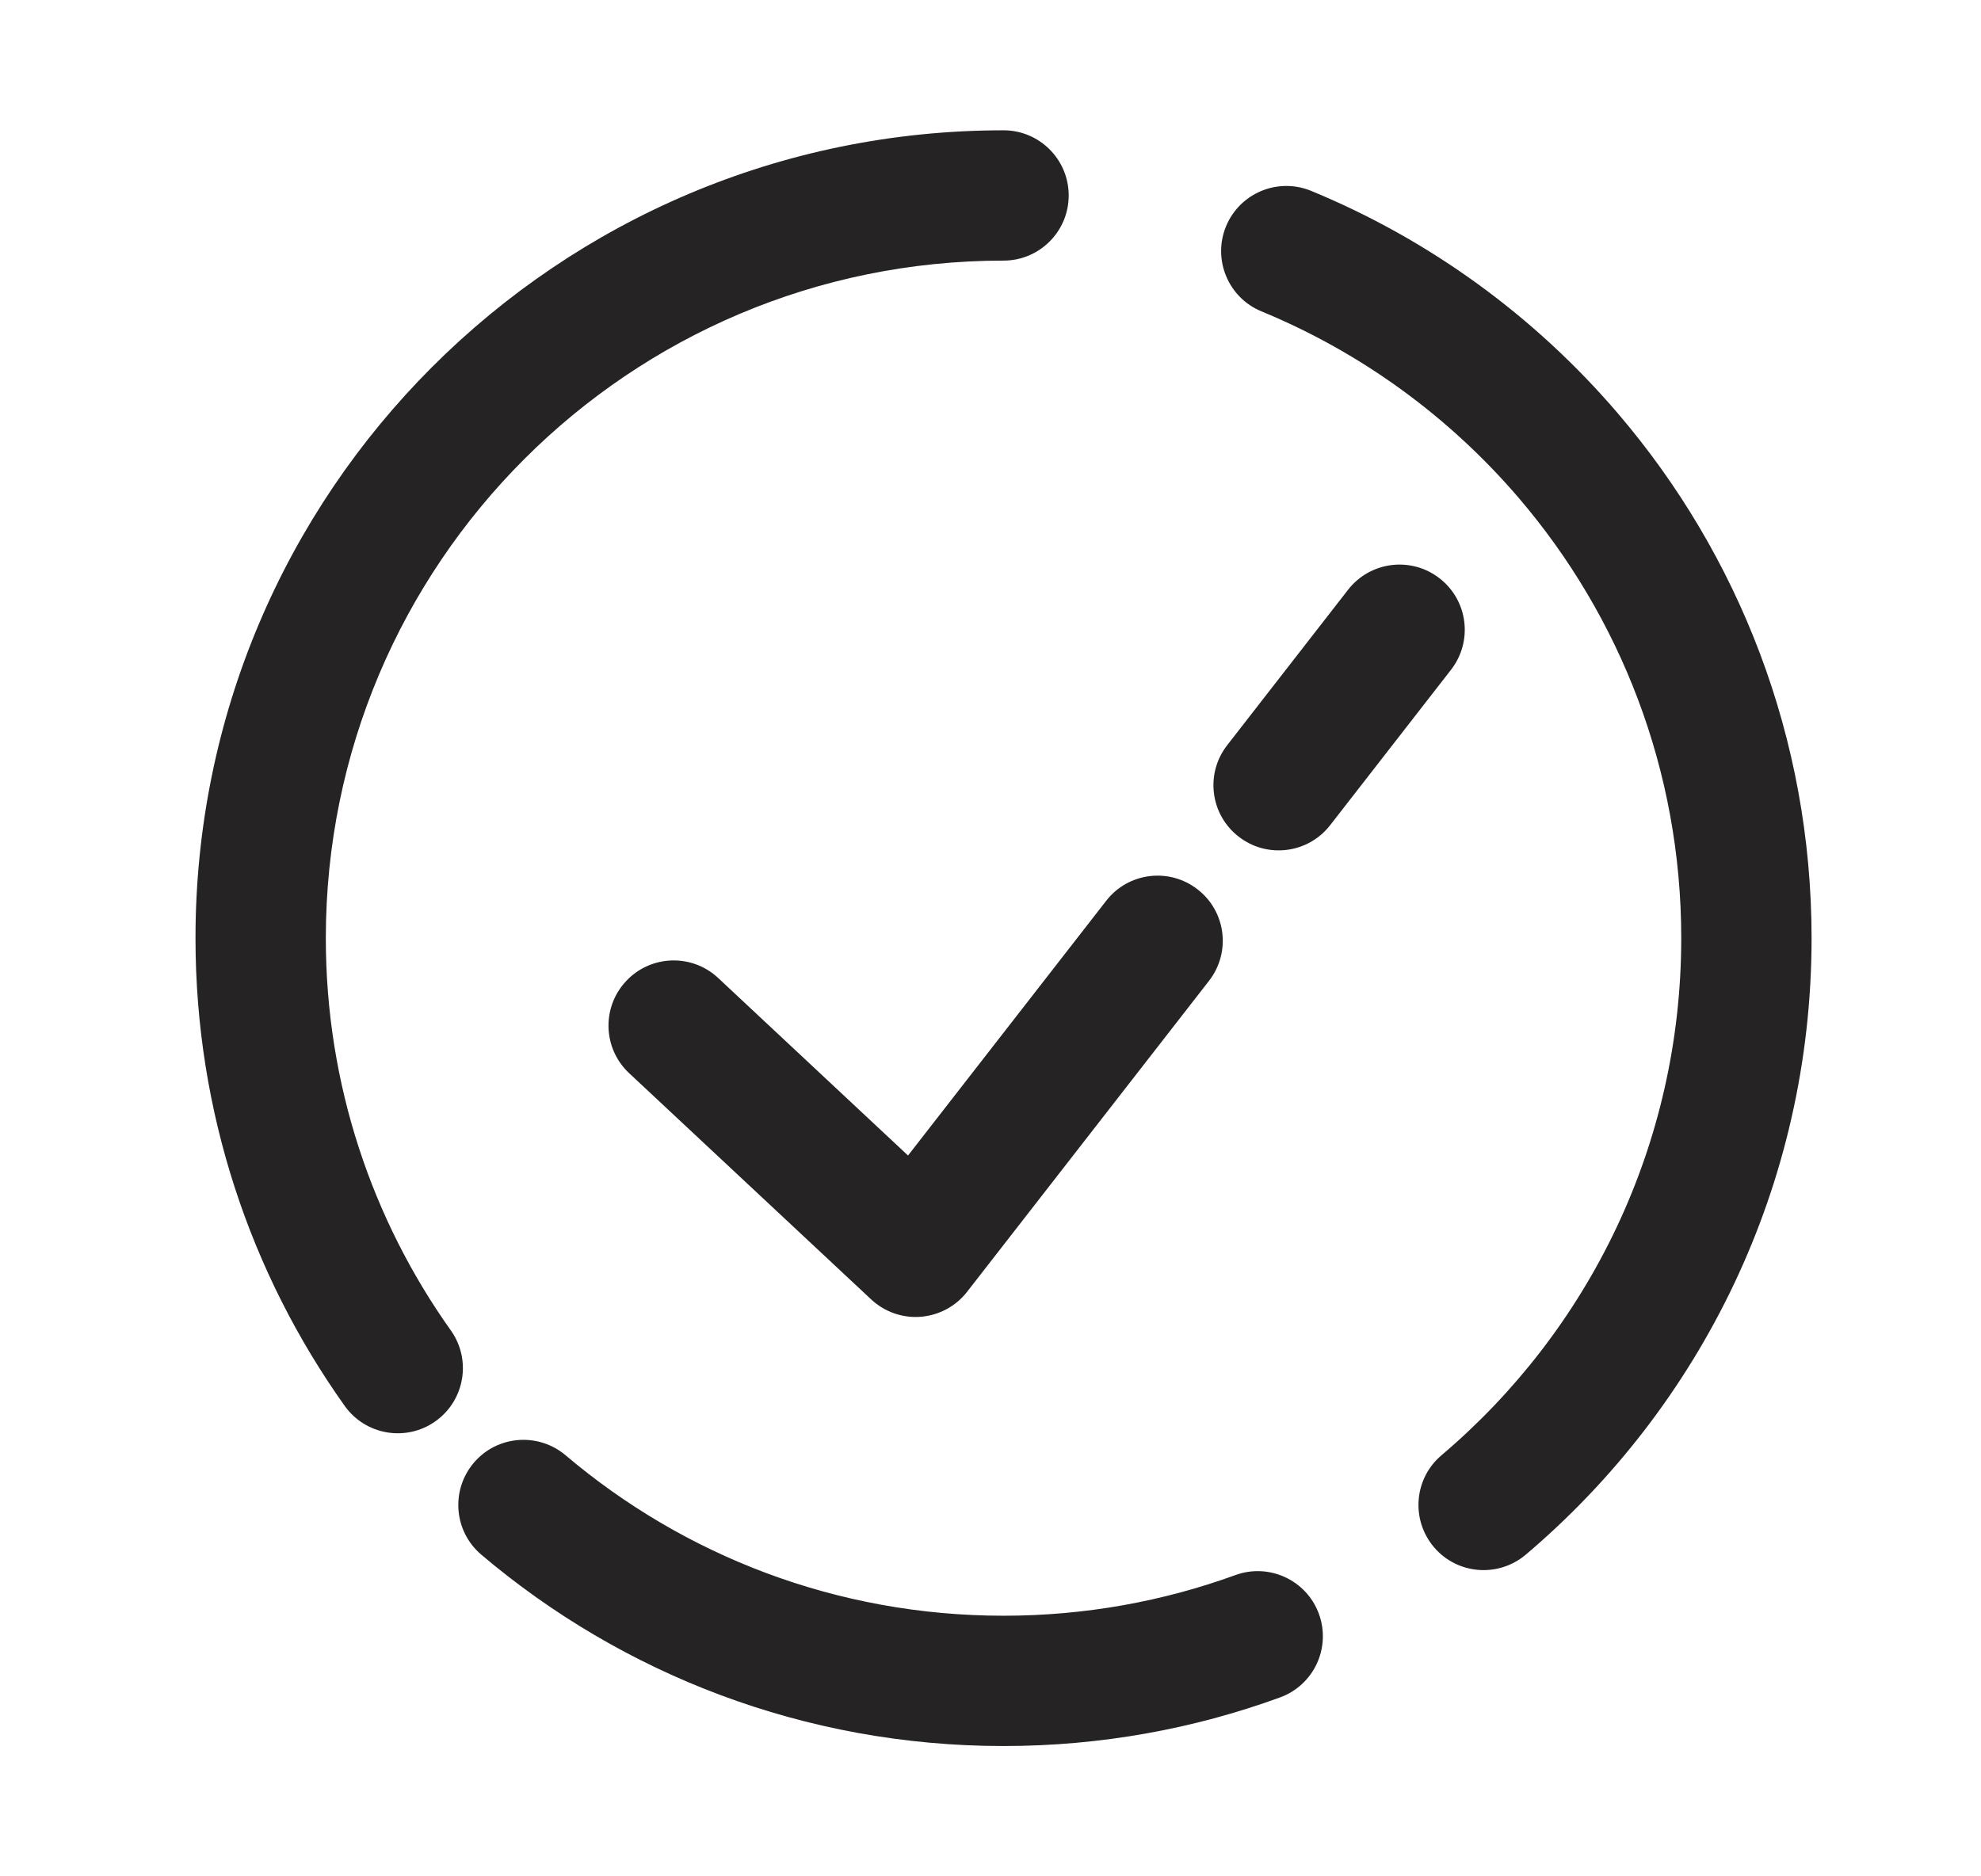 <svg width="19" height="18" viewBox="0 0 19 18" fill="none" xmlns="http://www.w3.org/2000/svg">
<g clip-path="url(#clip0_1230_14908)">
<path fill-rule="evenodd" clip-rule="evenodd" d="M3.125 9C3.125 5.41 6.035 2.5 9.625 2.5C9.97 2.5 10.25 2.22 10.25 1.875C10.25 1.53 9.97 1.25 9.625 1.25C5.345 1.25 1.875 4.72 1.875 9C1.875 10.671 2.405 12.221 3.306 13.487C3.506 13.768 3.896 13.834 4.177 13.634C4.458 13.434 4.524 13.044 4.324 12.763C3.569 11.701 3.125 10.403 3.125 9ZM12.575 1.831C12.256 1.7 11.891 1.852 11.759 2.171C11.628 2.49 11.78 2.856 12.099 2.987C13.057 3.382 13.9 3.999 14.565 4.775C15.538 5.912 16.125 7.387 16.125 9C16.125 10.988 15.233 12.768 13.825 13.961C13.562 14.184 13.53 14.578 13.753 14.842C13.976 15.105 14.37 15.137 14.634 14.914C16.31 13.494 17.375 11.371 17.375 9C17.375 7.077 16.674 5.317 15.514 3.962C14.723 3.038 13.718 2.302 12.575 1.831ZM5.425 13.961C5.161 13.738 4.767 13.77 4.544 14.033C4.321 14.297 4.353 14.691 4.616 14.914C5.967 16.059 7.716 16.75 9.625 16.75C10.555 16.75 11.448 16.586 12.276 16.284C12.601 16.166 12.768 15.808 12.65 15.483C12.532 15.159 12.173 14.992 11.849 15.11C11.156 15.362 10.407 15.5 9.625 15.5C8.023 15.5 6.558 14.921 5.425 13.961ZM13.917 6.425C14.129 6.152 14.08 5.76 13.807 5.548C13.535 5.336 13.142 5.385 12.93 5.657L11.77 7.149C11.558 7.422 11.607 7.814 11.88 8.026C12.152 8.238 12.545 8.189 12.757 7.917L13.917 6.425ZM11.596 9.409C11.808 9.136 11.759 8.743 11.486 8.532C11.214 8.32 10.821 8.369 10.61 8.641L8.709 11.085L6.888 9.382C6.636 9.146 6.24 9.16 6.005 9.412C5.769 9.664 5.782 10.059 6.034 10.295L8.355 12.465C8.483 12.585 8.656 12.646 8.831 12.632C9.006 12.618 9.168 12.531 9.275 12.393L11.596 9.409Z" fill="#252323"/>
</g>
<defs>
<clipPath id="clip0_1230_14908">
<rect width="18" height="18" fill="white" transform="translate(0.625)"/>
</clipPath>
</defs>
</svg>
